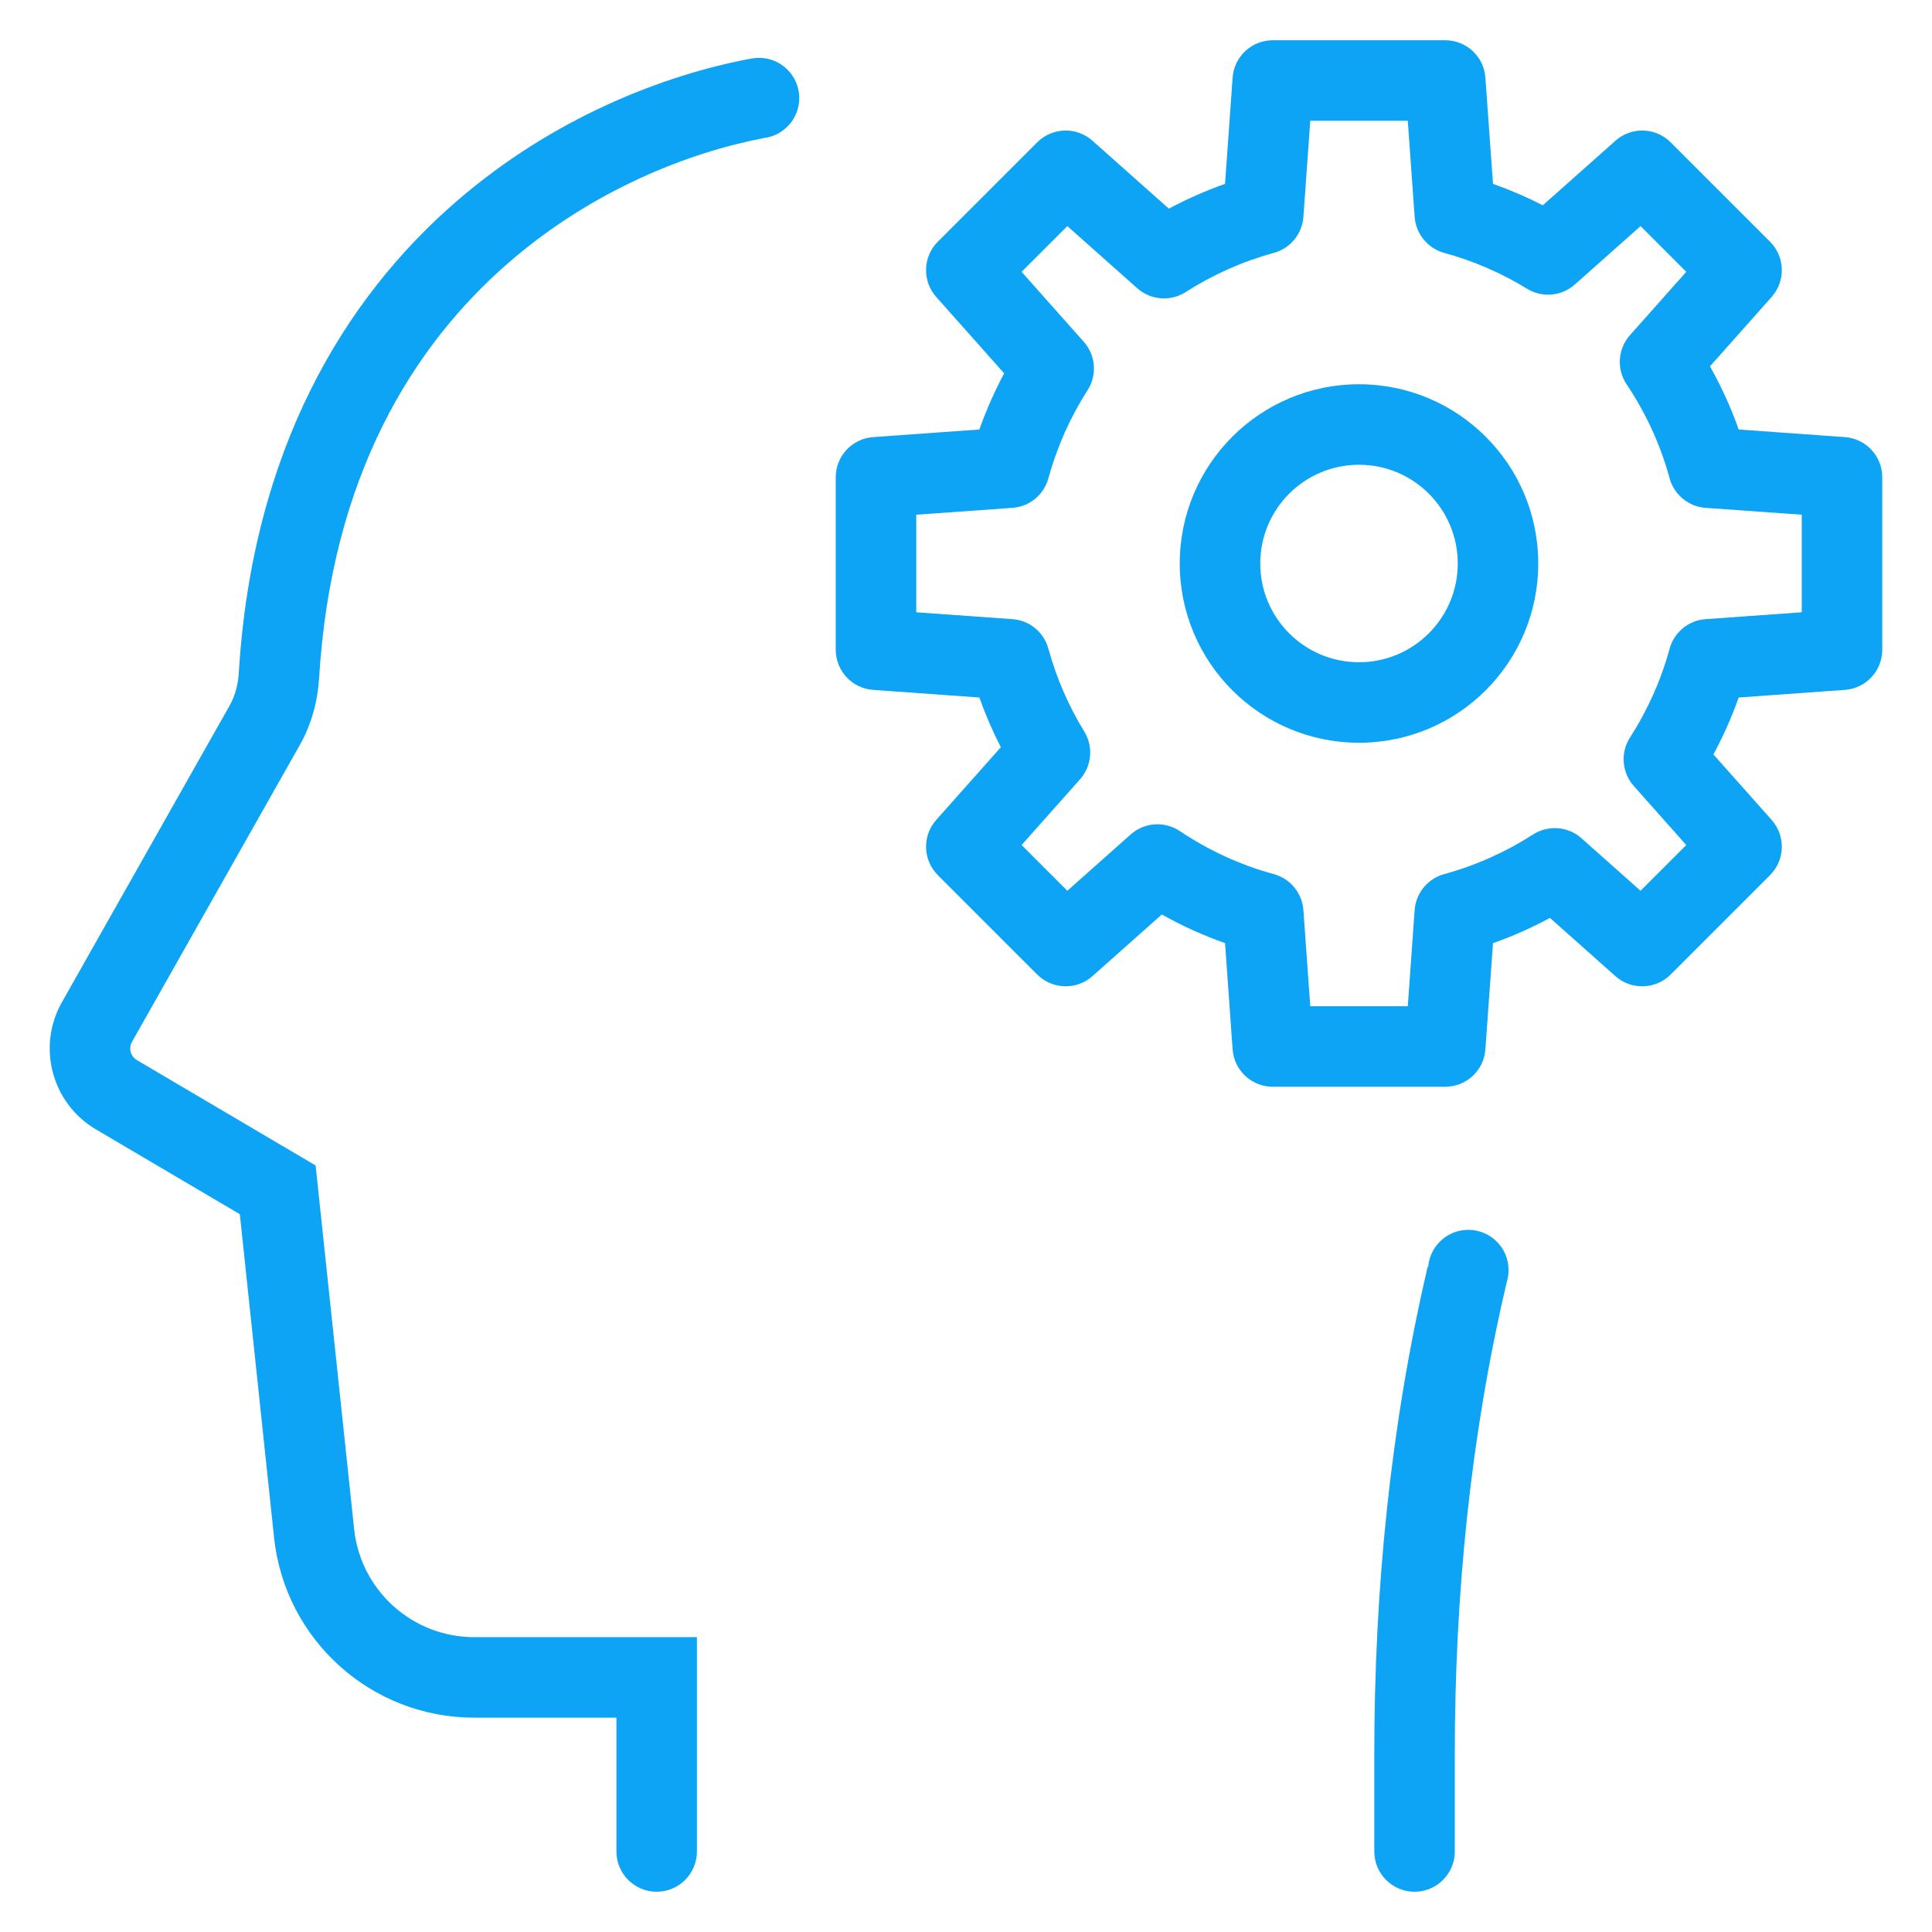 <svg width="36" height="36" viewBox="0 0 36 36" fill="none" xmlns="http://www.w3.org/2000/svg">
<path fill-rule="evenodd" clip-rule="evenodd" d="M25.323 7.16C23.479 7.16 21.983 8.655 21.983 10.5C21.983 12.345 23.479 13.84 25.323 13.84C27.168 13.84 28.663 12.345 28.663 10.5C28.663 8.655 27.168 7.16 25.323 7.16ZM23.483 10.5C23.483 9.484 24.307 8.66 25.323 8.66C26.339 8.66 27.163 9.484 27.163 10.5C27.163 11.516 26.339 12.34 25.323 12.34C24.307 12.34 23.483 11.516 23.483 10.5Z" fill="#0DA4F5"/>
<path fill-rule="evenodd" clip-rule="evenodd" d="M23.716 0.75C23.323 0.75 22.996 1.054 22.968 1.447L22.827 3.426C22.464 3.554 22.115 3.709 21.78 3.888L20.356 2.622C20.059 2.358 19.608 2.371 19.327 2.652L17.475 4.504C17.194 4.785 17.181 5.236 17.445 5.533L18.711 6.957C18.532 7.292 18.377 7.641 18.249 8.003L16.27 8.145C15.877 8.173 15.573 8.499 15.573 8.893V12.107C15.573 12.501 15.877 12.827 16.27 12.855L18.249 12.997C18.362 13.316 18.496 13.626 18.649 13.924L17.445 15.278C17.181 15.575 17.195 16.026 17.475 16.307L19.327 18.159C19.608 18.439 20.059 18.453 20.356 18.189L21.649 17.04C22.023 17.25 22.416 17.429 22.827 17.574L22.968 19.553C22.996 19.946 23.323 20.25 23.716 20.25H26.93C27.324 20.25 27.651 19.946 27.678 19.553L27.82 17.574C28.188 17.445 28.542 17.287 28.881 17.104L30.101 18.189C30.398 18.453 30.849 18.44 31.13 18.159L32.982 16.307C33.263 16.026 33.276 15.575 33.012 15.278L31.927 14.058C32.11 13.719 32.268 13.364 32.398 12.997L34.377 12.855C34.769 12.827 35.073 12.501 35.073 12.107V8.893C35.073 8.499 34.769 8.173 34.377 8.145L32.398 8.003C32.253 7.593 32.073 7.199 31.863 6.826L33.012 5.533C33.276 5.236 33.263 4.785 32.982 4.504L31.13 2.652C30.849 2.371 30.398 2.358 30.102 2.622L28.747 3.826C28.449 3.672 28.14 3.539 27.82 3.426L27.678 1.447C27.651 1.054 27.324 0.75 26.93 0.75H23.716ZM24.287 4.042L24.415 2.25H26.232L26.36 4.042C26.383 4.359 26.603 4.628 26.91 4.712C27.46 4.862 27.979 5.089 28.454 5.38C28.736 5.553 29.097 5.521 29.344 5.302L30.57 4.213L31.421 5.065L30.372 6.245C30.145 6.501 30.119 6.878 30.31 7.162C30.666 7.692 30.939 8.282 31.111 8.913C31.195 9.22 31.464 9.441 31.781 9.463L33.573 9.591V11.409L31.781 11.537C31.464 11.559 31.195 11.78 31.111 12.087C30.949 12.68 30.698 13.237 30.373 13.742C30.191 14.025 30.22 14.394 30.443 14.646L31.421 15.746L30.569 16.598L29.469 15.62C29.218 15.396 28.848 15.368 28.565 15.55C28.06 15.875 27.503 16.126 26.91 16.288C26.603 16.372 26.383 16.641 26.36 16.958L26.232 18.75H24.415L24.287 16.958C24.264 16.641 24.043 16.372 23.736 16.288C23.105 16.116 22.515 15.842 21.985 15.486C21.701 15.296 21.324 15.321 21.069 15.549L19.888 16.598L19.036 15.746L20.125 14.521C20.344 14.274 20.376 13.912 20.204 13.631C19.912 13.156 19.686 12.637 19.535 12.087C19.451 11.78 19.183 11.559 18.865 11.537L17.073 11.409V9.591L18.865 9.463C19.183 9.441 19.451 9.22 19.535 8.913C19.696 8.325 19.944 7.772 20.265 7.271C20.447 6.988 20.418 6.619 20.194 6.368L19.036 5.065L19.888 4.213L21.191 5.371C21.442 5.594 21.811 5.623 22.094 5.442C22.596 5.121 23.148 4.873 23.736 4.712C24.043 4.628 24.264 4.359 24.287 4.042Z" fill="#0DA4F5"/>
<path d="M8.511 3.747C10.311 2.191 12.376 1.392 14.003 1.09L14.002 1.091C14.048 1.082 14.095 1.078 14.143 1.078C14.558 1.078 14.893 1.414 14.893 1.828C14.893 2.214 14.601 2.532 14.226 2.573L14.226 2.574C12.84 2.84 11.051 3.534 9.492 4.882C7.695 6.435 6.174 8.88 5.946 12.636C5.92 13.06 5.806 13.493 5.585 13.885L2.459 19.414C2.392 19.533 2.433 19.683 2.55 19.753L5.881 21.717L6.599 28.493C6.72 29.637 7.686 30.506 8.836 30.506H12.986V34.5C12.986 34.914 12.65 35.25 12.236 35.25C11.822 35.25 11.486 34.914 11.486 34.5V32.006H8.836C6.918 32.006 5.309 30.558 5.107 28.651L4.469 22.625L1.788 21.045C0.966 20.56 0.684 19.506 1.153 18.676L4.279 13.147C4.376 12.975 4.435 12.767 4.449 12.544C4.702 8.382 6.412 5.562 8.511 3.747Z" fill="#0DA4F5"/>
<path d="M25.608 32.691C25.608 29.633 25.906 26.578 26.603 23.603L26.612 23.605C26.644 23.219 26.966 22.916 27.36 22.916C27.774 22.916 28.11 23.252 28.11 23.666C28.11 23.743 28.098 23.817 28.077 23.887C27.401 26.751 27.108 29.708 27.108 32.691V34.5C27.108 34.914 26.772 35.25 26.358 35.25C25.944 35.25 25.608 34.914 25.608 34.5V32.691Z" fill="#0DA4F5"/>
</svg>
